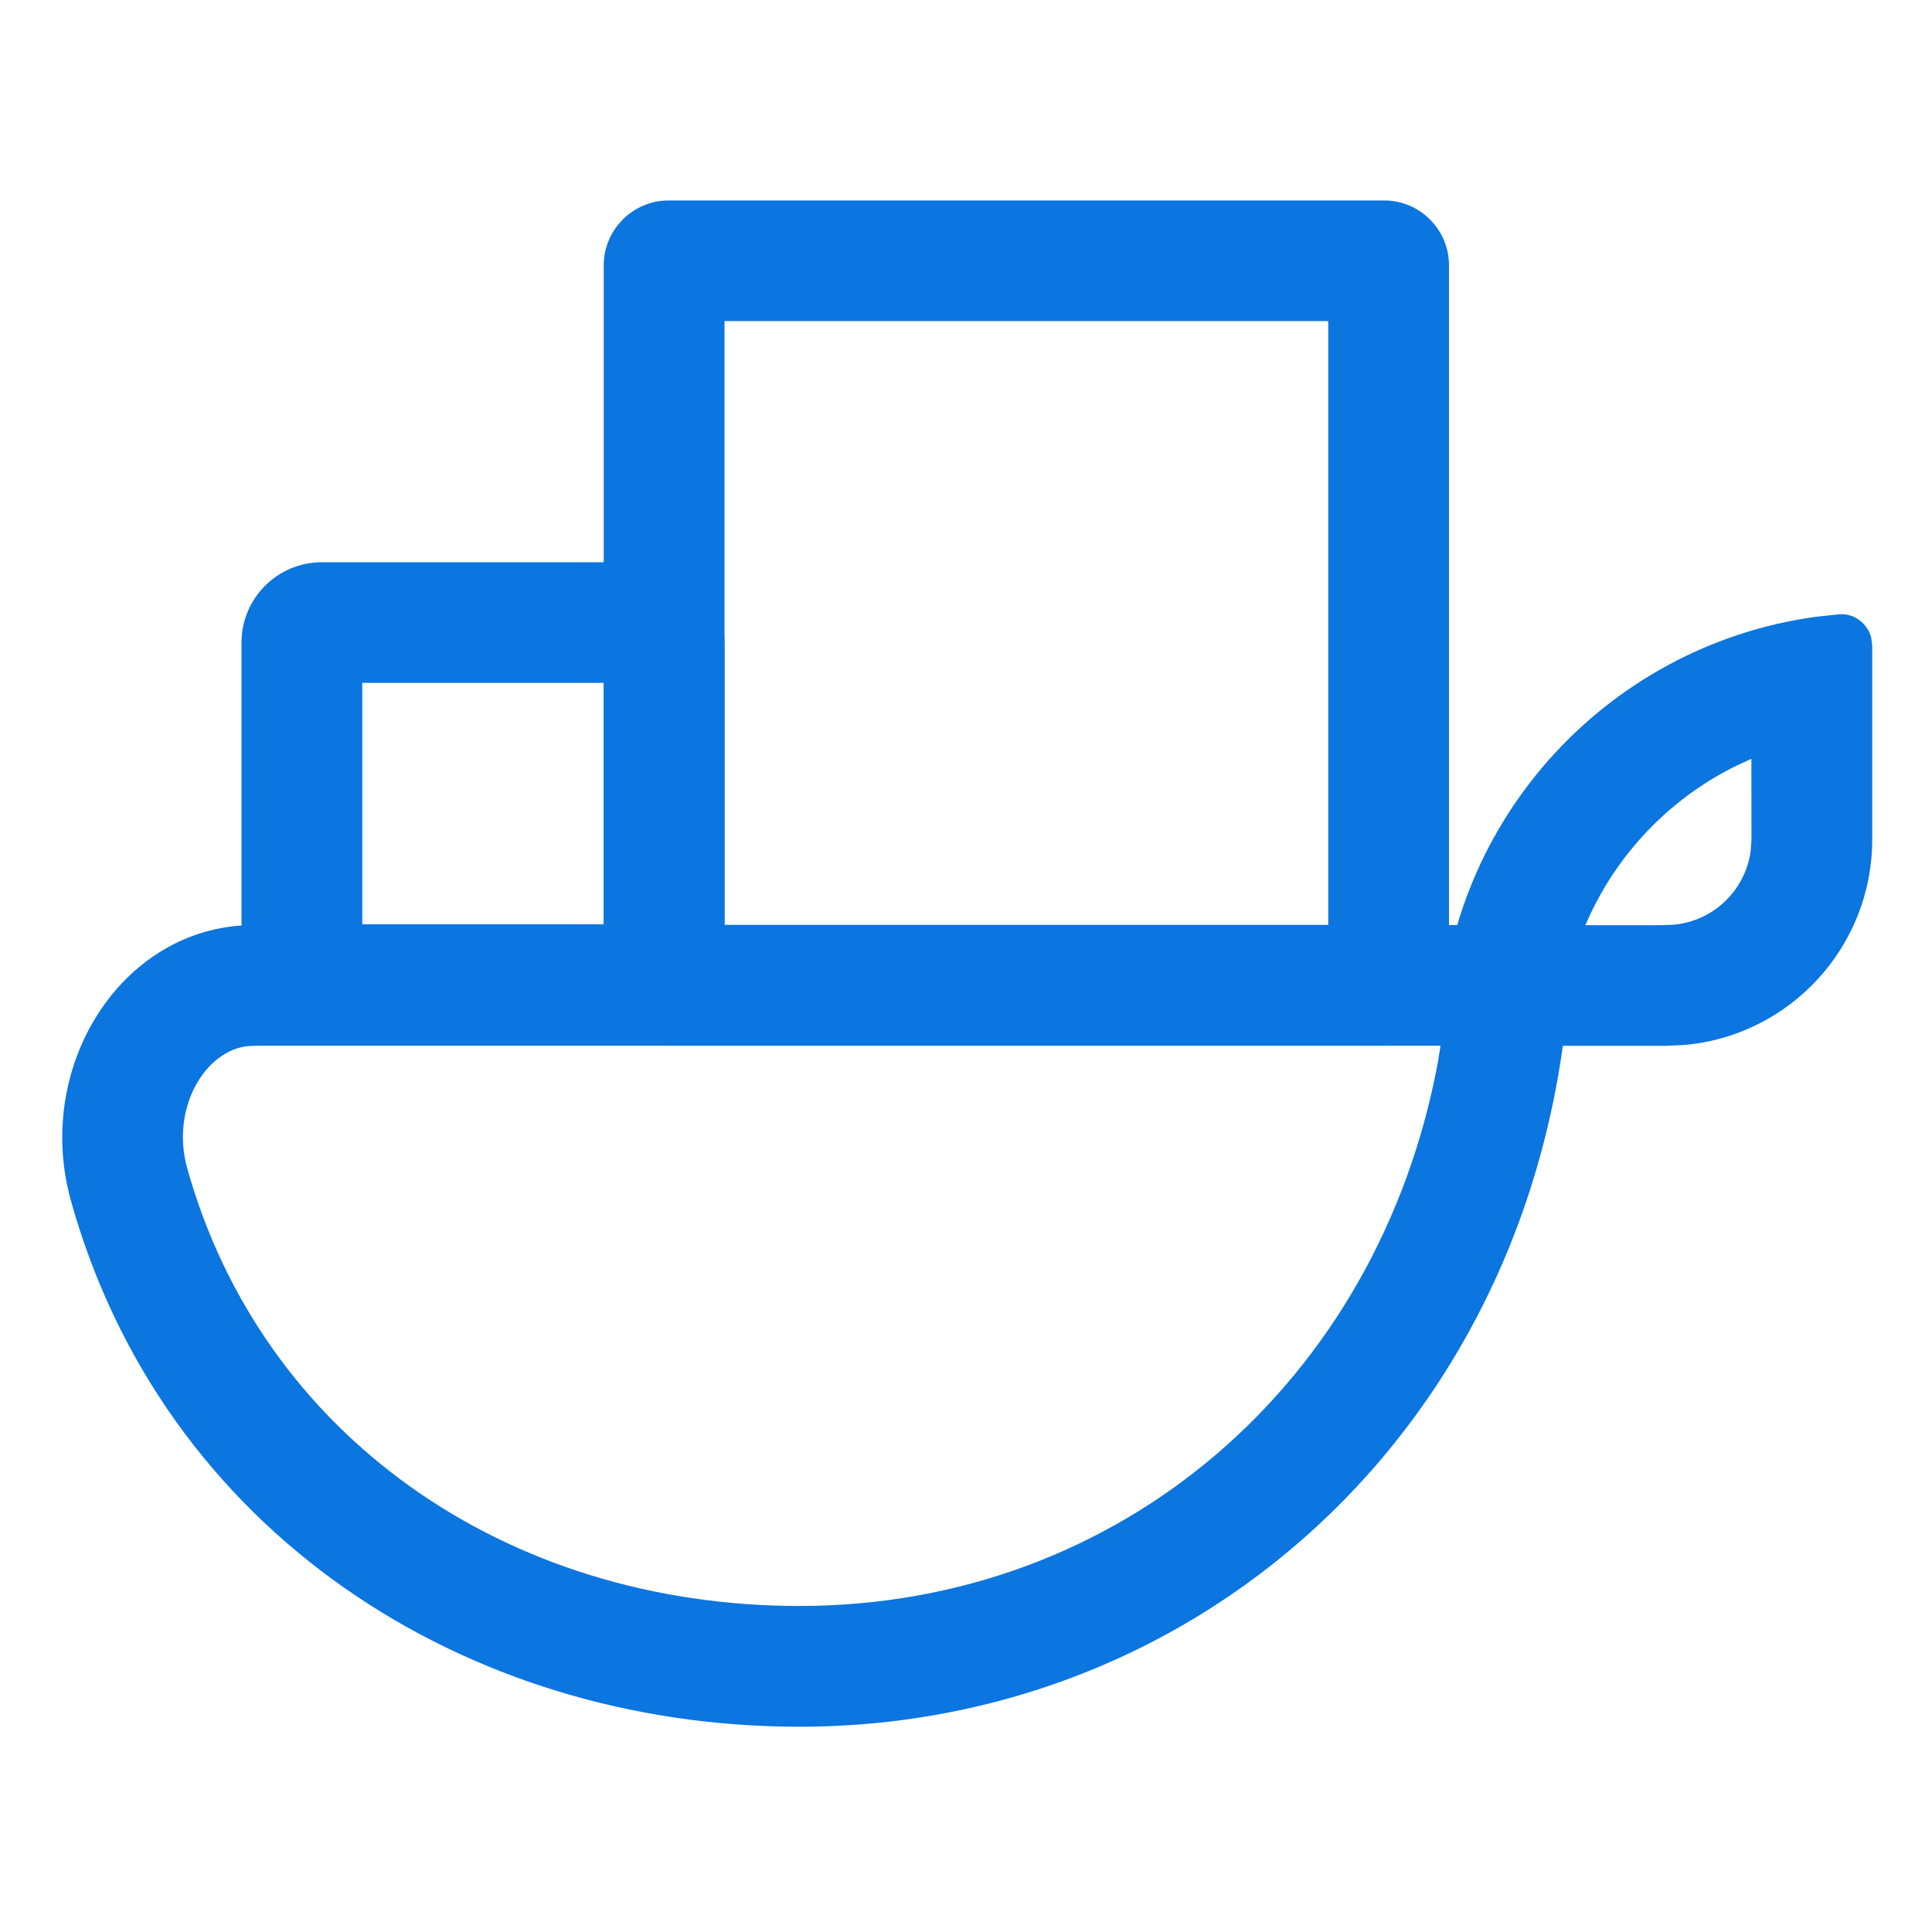 <?xml version="1.0" encoding="UTF-8"?>
<svg width="16px" height="16px" viewBox="0 0 16 16" version="1.1" xmlns="http://www.w3.org/2000/svg" xmlns:xlink="http://www.w3.org/1999/xlink">
    <title>Icon1 / new/ container</title>
    <g id="Icon1-/-new/-container" stroke="none" stroke-width="1" fill="none" fill-rule="evenodd">
        <g id="编组" transform="translate(0.5, 0.76)" fill="#0B75E0" fill-rule="nonzero">
            <path d="M12.514,6.901 C12.493,10.751 9.639,13.54 6.12,13.54 C3.333,13.54 0.85,11.911 0.088,9.186 C-0.213,8.111 0.457,6.998 1.468,6.907 L1.602,6.901 L12.514,6.901 Z M1.647,7.9 L1.558,7.903 C1.201,7.935 0.91,8.416 1.051,8.917 C1.668,11.123 3.685,12.54 6.12,12.54 C8.774,12.54 10.912,10.69 11.407,8.042 L11.43,7.9 L1.647,7.9 Z" id="路径"></path>
            <path d="M14.754,4.327 C14.869,4.327 14.966,4.41 14.996,4.518 L15.005,4.586 L15.005,6.191 C15.005,7.084 14.322,7.816 13.451,7.894 L13.296,7.901 L11.422,7.901 C11.432,6.084 12.785,4.588 14.538,4.348 L14.735,4.327 L14.754,4.327 Z M14.004,5.524 L13.891,5.576 C13.359,5.834 12.931,6.267 12.677,6.797 L12.629,6.902 L13.251,6.902 L13.361,6.898 C13.691,6.868 13.953,6.613 13.998,6.29 L14.005,6.191 L14.004,5.524 Z" id="路径"></path>
            <path d="M10.962,0.9 C11.259,0.9 11.5,1.141 11.5,1.438 L11.5,7.362 C11.5,7.659 11.259,7.9 10.962,7.9 L5.038,7.9 C4.741,7.9 4.5,7.659 4.5,7.362 L4.5,1.438 C4.5,1.141 4.741,0.9 5.038,0.9 L10.962,0.9 Z M10.5,1.899 L5.5,1.899 L5.5,6.899 L10.5,6.899 L10.5,1.899 Z" id="路径"></path>
            <path d="M4.833,3.896 C5.202,3.896 5.5,4.194 5.5,4.562 L5.5,7.229 C5.5,7.597 5.202,7.896 4.833,7.896 L2.167,7.896 C1.798,7.896 1.5,7.597 1.5,7.229 L1.5,4.562 C1.5,4.194 1.798,3.896 2.167,3.896 L4.833,3.896 Z M4.5,4.895 L2.5,4.895 L2.5,6.895 L4.5,6.895 L4.5,4.895 Z" id="路径"></path>
        </g>
    </g>
</svg>